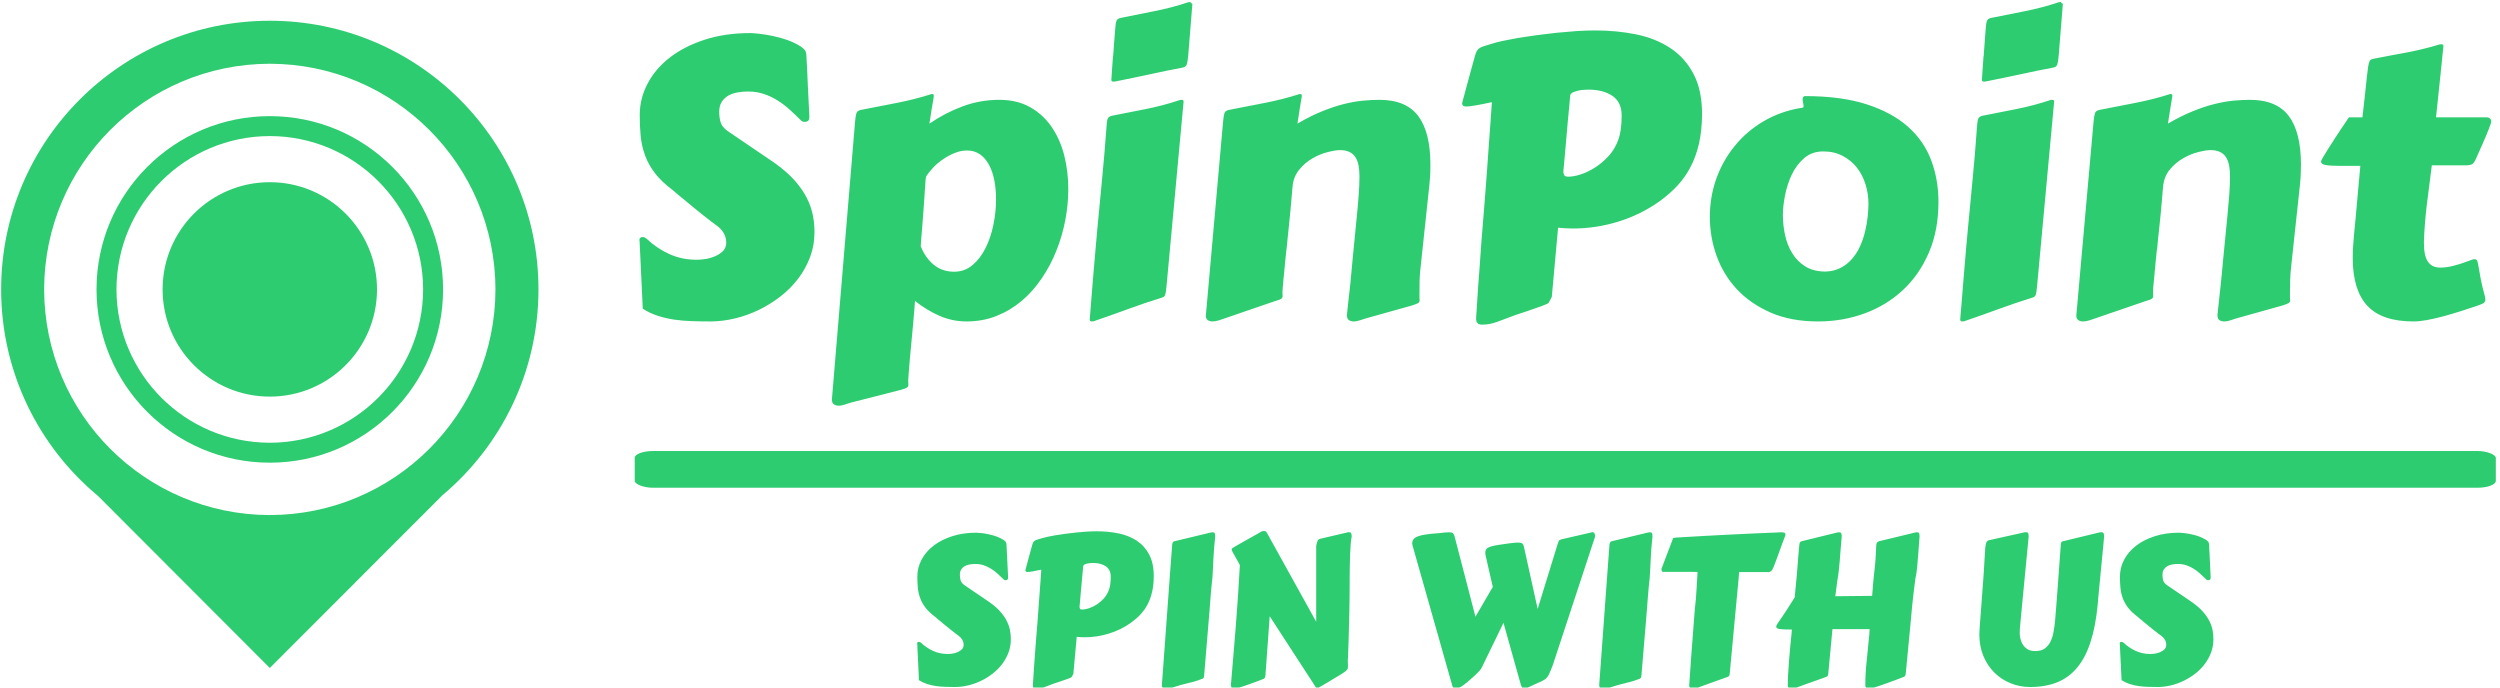 <svg xmlns="http://www.w3.org/2000/svg" version="1.1" xmlns:xlink="http://www.w3.org/1999/xlink" xmlns:svgjs="http://svgjs.dev/svgjs" width="2000" height="550" viewBox="0 0 2000 550"><g transform="matrix(1,0,0,1,-1.212,0.489)"><svg viewBox="0 0 396 109" data-background-color="#ffffff" preserveAspectRatio="xMidYMid meet" height="550" width="2000" xmlns="http://www.w3.org/2000/svg" xmlns:xlink="http://www.w3.org/1999/xlink"><g id="tight-bounds" transform="matrix(1,0,0,1,0.24,-0.097)"><svg viewBox="0 0 395.52 109.194" height="109.194" width="395.52"><g><svg viewBox="0 0 532.818 147.098" height="109.194" width="395.52"><g transform="matrix(1,0,0,1,135.32,0)"><svg viewBox="0 0 397.498 147.098" height="147.098" width="397.498"><g id="textblocktransform"><svg viewBox="0 0 397.498 147.098" height="147.098" width="397.498" id="textblock"><g><rect width="397.498" height="7.853" x="0" y="96.325" fill="#2ecc71" opacity="1" stroke-width="0" stroke="transparent" fill-opacity="1" class="rect-qz-0" data-fill-palette-color="primary" rx="1%" id="qz-0" data-palette-color="#2ecc71"></rect></g><g transform="matrix(1,0,0,1,0.989,0)"><svg viewBox="0 0 395.52 87.075" height="87.075" width="395.52"><g transform="matrix(1,0,0,1,0,0)"><svg width="395.52" viewBox="3.83 -39.84 238.31 51.95" height="87.075" data-palette-color="#2ecc71"><g class="wordmark-text-0" data-fill-palette-color="primary" id="text-0"><path d="M4.27-0.37L3.86-9.08Q3.86-9.11 3.85-9.13 3.83-9.16 3.83-9.18L3.83-9.18Q3.83-9.59 4.27-9.59L4.27-9.59Q4.49-9.59 4.76-9.38L4.76-9.38Q6.08-8.13 7.69-7.4 9.3-6.67 11.21-6.67L11.21-6.67Q11.72-6.67 12.38-6.77 13.04-6.88 13.62-7.14 14.21-7.4 14.61-7.81 15.01-8.23 15.01-8.86L15.01-8.86Q15.01-9.57 14.67-10.13 14.33-10.69 13.77-11.08L13.77-11.08Q13.55-11.23 13.11-11.57 12.67-11.91 12.11-12.35 11.55-12.79 10.94-13.29 10.33-13.79 9.78-14.25 9.23-14.7 8.79-15.06 8.35-15.43 8.13-15.63L8.13-15.63Q6.69-16.7 5.85-17.8 5-18.9 4.57-20.09 4.13-21.29 4-22.57 3.88-23.85 3.88-25.29L3.88-25.29Q3.88-27.44 4.91-29.37 5.93-31.3 7.8-32.73 9.67-34.16 12.28-35 14.89-35.84 18.09-35.84L18.09-35.84Q18.48-35.84 19.26-35.75 20.04-35.67 20.98-35.47 21.92-35.28 22.9-34.94 23.88-34.59 24.68-34.06L24.68-34.06Q24.95-33.86 25.11-33.67 25.27-33.47 25.32-33.06L25.32-33.06Q25.44-31.08 25.51-29.16 25.59-27.25 25.71-25.1L25.71-25.1Q25.71-24.68 25.54-24.55 25.37-24.41 25.1-24.41L25.1-24.41Q24.83-24.41 24.68-24.56L24.68-24.56Q23.97-25.27 23.22-25.95 22.46-26.64 21.63-27.16 20.8-27.69 19.86-28 18.92-28.32 17.82-28.32L17.82-28.32Q17.16-28.32 16.5-28.21 15.84-28.1 15.31-27.81 14.77-27.51 14.44-27 14.11-26.49 14.11-25.71L14.11-25.71Q14.11-24.88 14.32-24.27 14.53-23.66 15.36-23.12L15.36-23.12 21.22-19.14Q22.83-17.99 23.83-16.86 24.83-15.72 25.39-14.6 25.95-13.48 26.16-12.39 26.37-11.3 26.37-10.25L26.37-10.25Q26.37-8.54 25.81-7.03 25.24-5.52 24.27-4.24 23.29-2.95 21.98-1.94 20.68-0.93 19.19-0.21 17.7 0.51 16.1 0.89 14.5 1.27 12.96 1.27L12.96 1.27Q11.77 1.27 10.61 1.23 9.45 1.2 8.35 1.04 7.25 0.88 6.23 0.55 5.2 0.22 4.27-0.37L4.27-0.37ZM40.74-17.41L40.67-17.04Q40.52-14.7 40.41-13.23 40.31-11.77 40.23-10.85 40.16-9.94 40.11-9.41 40.06-8.89 40.04-8.42L40.04-8.42Q40.6-6.96 41.7-6.04 42.8-5.13 44.33-5.13L44.33-5.13Q45.68-5.13 46.69-5.97 47.7-6.81 48.37-8.15 49.05-9.5 49.39-11.16 49.73-12.82 49.73-14.45L49.73-14.45Q49.73-15.8 49.5-16.94 49.27-18.09 48.8-18.93 48.34-19.78 47.64-20.25 46.95-20.73 45.99-20.73L45.99-20.73Q45.21-20.73 44.44-20.42 43.67-20.12 42.97-19.64 42.26-19.17 41.68-18.57 41.11-17.97 40.74-17.41L40.74-17.41ZM41.16-24.19L41.16-24.19Q43.21-25.59 45.46-26.42 47.7-27.25 50.14-27.25L50.14-27.25Q52.44-27.25 54.11-26.31 55.78-25.37 56.88-23.77 57.98-22.17 58.51-20.09 59.03-18.02 59.03-15.75L59.03-15.75Q59.03-13.77 58.64-11.74 58.25-9.72 57.49-7.82 56.74-5.93 55.61-4.27 54.49-2.61 53.04-1.38 51.58-0.15 49.8 0.56 48.02 1.27 45.94 1.27L45.94 1.27Q44.11 1.27 42.44 0.54 40.77-0.2 39.3-1.37L39.3-1.37Q39.3-1.25 39.24-0.48 39.18 0.29 39.08 1.39 38.99 2.49 38.86 3.75 38.74 5 38.64 6.1 38.55 7.2 38.49 7.97 38.43 8.74 38.43 8.86L38.43 8.86Q38.43 9.06 38.44 9.19 38.45 9.33 38.45 9.45L38.45 9.45Q38.45 9.64 38.27 9.78 38.08 9.91 37.45 10.08L37.45 10.08 31.03 11.72Q30.76 11.79 30.32 11.95 29.88 12.11 29.47 12.11L29.47 12.11Q29.12 12.11 28.87 11.94 28.61 11.77 28.61 11.3L28.61 11.3 31.59-24.44Q31.66-25.24 31.77-25.55 31.88-25.85 32.32-25.95L32.32-25.95Q34.54-26.39 36.89-26.84 39.23-27.29 41.45-28L41.45-28Q41.65-28 41.68-27.94 41.72-27.88 41.72-27.76L41.72-27.76Q41.72-27.71 41.71-27.61 41.7-27.51 41.64-27.17 41.57-26.83 41.46-26.14 41.35-25.44 41.16-24.19ZM62.74-10.35L62.74-10.35Q63.06-13.7 63.37-16.97 63.69-20.24 63.94-23.68L63.94-23.68Q63.98-24.49 64.09-24.79 64.2-25.1 64.64-25.2L64.64-25.2Q66.72-25.61 68.99-26.06 71.26-26.51 73.38-27.22L73.38-27.22Q73.46-27.25 73.6-27.25L73.6-27.25Q73.87-27.25 73.87-27.05L73.87-27.05 71.67-3.27Q71.6-2.47 71.5-2.16 71.41-1.86 70.97-1.76L70.97-1.76Q68.89-1.12 66.77-0.34 64.64 0.44 62.28 1.25L62.28 1.25Q62.2 1.27 62.06 1.27L62.06 1.27Q61.79 1.27 61.79 1.03L61.79 1.03Q61.79 1 61.84 0.37 61.88-0.27 61.97-1.27 62.06-2.27 62.15-3.52 62.25-4.76 62.36-6.01 62.47-7.25 62.57-8.4 62.67-9.55 62.74-10.35ZM64.57-29.83L64.57-29.83Q64.64-30.88 64.68-31.45 64.72-32.01 64.74-32.29 64.77-32.57 64.77-32.64 64.77-32.71 64.78-32.75 64.79-32.79 64.8-32.9 64.81-33.01 64.84-33.36 64.86-33.72 64.91-34.4 64.96-35.08 65.06-36.28L65.06-36.28Q65.11-37.08 65.22-37.39 65.33-37.7 65.77-37.79L65.77-37.79Q67.84-38.21 70.11-38.66 72.38-39.11 74.51-39.82L74.51-39.82Q74.58-39.84 74.73-39.84L74.73-39.84Q74.8-39.7 74.92-39.65L74.92-39.65 75-39.6 74.46-32.91Q74.38-32.1 74.27-31.79 74.16-31.47 73.75-31.4L73.75-31.4Q71.67-31.01 69.55-30.54 67.43-30.08 65.06-29.61L65.06-29.61Q64.99-29.59 64.84-29.59L64.84-29.59Q64.57-29.59 64.57-29.83ZM103.24-0.78L97.31 0.88Q97.04 0.95 96.6 1.11 96.16 1.27 95.74 1.27L95.74 1.27Q95.4 1.27 95.15 1.1 94.89 0.93 94.89 0.51L94.89 0.51 94.89 0.37Q95.04-0.95 95.13-1.87 95.23-2.78 95.32-3.53 95.4-4.27 95.46-5.02 95.52-5.76 95.62-6.75 95.72-7.74 95.85-9.09 95.99-10.45 96.18-12.48L96.18-12.48Q96.31-13.72 96.4-15.01 96.5-16.31 96.5-17.41L96.5-17.41Q96.5-18.14 96.39-18.76 96.28-19.38 96-19.84 95.72-20.29 95.23-20.53 94.74-20.78 93.99-20.78L93.99-20.78Q93.43-20.78 92.44-20.53 91.45-20.29 90.47-19.73 89.49-19.17 88.74-18.25 87.98-17.33 87.88-15.99L87.88-15.99Q87.74-14.18 87.61-12.9 87.49-11.62 87.39-10.73 87.3-9.84 87.24-9.28 87.18-8.72 87.15-8.33L87.15-8.33Q87.13-8.23 87.08-7.79 87.03-7.35 86.97-6.74 86.91-6.13 86.85-5.44 86.78-4.76 86.72-4.15 86.66-3.54 86.63-3.1 86.59-2.66 86.59-2.56L86.59-2.56Q86.59-2.37 86.6-2.23 86.61-2.1 86.61-1.98L86.61-1.98Q86.61-1.78 86.43-1.65 86.25-1.51 85.61-1.34L85.61-1.34 79.14 0.88Q78.87 0.98 78.43 1.12 78 1.27 77.58 1.27L77.58 1.27Q77.24 1.27 76.98 1.1 76.73 0.93 76.73 0.51L76.73 0.51 78.95-24.44Q79.02-25.24 79.13-25.55 79.24-25.85 79.68-25.95L79.68-25.95Q81.9-26.39 84.25-26.84 86.59-27.29 88.81-28L88.81-28Q89.01-28 89.04-27.94 89.08-27.88 89.08-27.76L89.08-27.76Q89.08-27.71 89.07-27.61 89.06-27.51 88.99-27.17 88.93-26.83 88.82-26.14 88.71-25.44 88.52-24.19L88.52-24.19Q90.2-25.17 91.68-25.77 93.16-26.37 94.46-26.7 95.77-27.03 96.92-27.14 98.06-27.25 99.06-27.25L99.06-27.25Q102.51-27.25 104.07-25.16 105.63-23.07 105.63-18.9L105.63-18.9Q105.63-18.31 105.61-17.69 105.58-17.07 105.51-16.41L105.51-16.41 104.39-5.91Q104.26-4.88 104.24-4.02 104.22-3.15 104.22-2L104.22-2Q104.22-1.81 104.23-1.67 104.24-1.54 104.24-1.44L104.24-1.44Q104.24-1.22 104.06-1.1 103.87-0.98 103.24-0.78L103.24-0.78ZM140.59-25.37L140.59-25.37Q140.57-23.27 140.19-21.61 139.81-19.95 139.11-18.62 138.42-17.29 137.43-16.22 136.44-15.16 135.17-14.23L135.17-14.23Q132.73-12.48 129.82-11.58 126.92-10.69 123.99-10.69L123.99-10.69Q123.5-10.69 123.02-10.72 122.55-10.74 122.06-10.79L122.06-10.79 121.25-1.88 120.84-1.12Q120.79-1.03 120.01-0.73 119.23-0.44 118.06-0.05L118.06-0.05 116.52 0.46Q115.79 0.73 115.22 0.95 114.66 1.17 114.17 1.34 113.69 1.51 113.22 1.6 112.76 1.68 112.25 1.68L112.25 1.68Q111.9 1.68 111.71 1.51 111.51 1.34 111.51 0.85L111.51 0.85 111.78-3.32Q111.86-4.57 111.97-5.82 112.07-7.08 112.17-8.69L112.17-8.69 112.64-14.53Q112.78-16.31 112.91-18.09 113.03-19.87 113.15-21.48 113.27-23.1 113.37-24.5 113.47-25.9 113.54-26.95L113.54-26.95Q112.22-26.66 111.43-26.53 110.63-26.39 110.22-26.39L110.22-26.39Q109.71-26.39 109.71-26.83L109.71-26.83Q110.05-28.03 110.34-29.17L110.34-29.17Q110.61-30.15 110.89-31.19 111.17-32.23 111.37-32.93L111.37-32.93Q111.49-33.37 111.65-33.61 111.81-33.84 112.06-33.97 112.32-34.11 112.72-34.22 113.12-34.33 113.71-34.52L113.71-34.52Q114.17-34.67 115.02-34.85 115.86-35.03 116.95-35.22 118.03-35.4 119.3-35.57 120.57-35.74 121.88-35.88 123.18-36.01 124.45-36.1 125.72-36.18 126.85-36.18L126.85-36.18Q129.63-36.18 132.12-35.67 134.61-35.16 136.49-33.92 138.37-32.69 139.48-30.6 140.59-28.52 140.59-25.37ZM122.74-18.04L122.74-18.04Q122.74-17.77 122.84-17.57 122.94-17.36 123.38-17.36L123.38-17.36Q124.06-17.36 125-17.66 125.94-17.97 126.88-18.58 127.82-19.19 128.63-20.09 129.43-21 129.85-22.22L129.85-22.22Q130.02-22.71 130.13-23.46 130.24-24.22 130.24-25.24L130.24-25.24Q130.24-26.95 129.05-27.76 127.87-28.56 125.97-28.56L125.97-28.56Q125.65-28.56 125.25-28.53 124.84-28.49 124.49-28.39 124.14-28.3 123.89-28.16 123.65-28.03 123.62-27.81L123.62-27.81 123.57-27.27Q123.55-26.95 123.48-26.23 123.4-25.51 123.32-24.58 123.23-23.66 123.15-22.63 123.06-21.61 122.98-20.68 122.89-19.75 122.83-19.04 122.77-18.33 122.74-18.04ZM155.51 1.27L155.51 1.27Q152.06 1.27 149.46 0.15 146.86-0.98 145.1-2.84 143.35-4.71 142.47-7.14 141.59-9.57 141.59-12.18L141.59-12.18Q141.59-14.79 142.44-17.15 143.3-19.51 144.84-21.37 146.37-23.24 148.52-24.5 150.67-25.76 153.26-26.2L153.26-26.2Q153.65-26.22 153.65-26.37L153.65-26.37Q153.65-26.64 153.59-26.87 153.53-27.1 153.53-27.27L153.53-27.27Q153.53-27.54 153.63-27.64 153.72-27.73 153.84-27.73L153.84-27.73Q158.51-27.73 161.78-26.67 165.05-25.61 167.1-23.78 169.15-21.95 170.08-19.46 171.01-16.97 171.01-14.11L171.01-14.11Q171.01-10.47 169.79-7.62 168.57-4.76 166.45-2.78 164.34-0.81 161.52 0.23 158.7 1.27 155.51 1.27ZM150.99-12.45L150.99-12.45Q150.99-11.13 151.27-9.84 151.55-8.54 152.2-7.5 152.84-6.45 153.89-5.8 154.94-5.15 156.51-5.15L156.51-5.15Q157.63-5.2 158.47-5.65 159.31-6.1 159.92-6.82 160.53-7.54 160.94-8.45 161.34-9.35 161.57-10.31 161.8-11.28 161.9-12.21 162-13.13 162-13.89L162-13.89Q162-15.16 161.62-16.38 161.24-17.6 160.51-18.53 159.78-19.46 158.69-20.03 157.6-20.61 156.19-20.61L156.19-20.61Q154.72-20.61 153.72-19.74 152.72-18.87 152.12-17.6 151.53-16.33 151.26-14.93 150.99-13.53 150.99-12.45ZM174.77-10.35L174.77-10.35Q175.08-13.7 175.4-16.97 175.72-20.24 175.96-23.68L175.96-23.68Q176.01-24.49 176.12-24.79 176.23-25.1 176.67-25.2L176.67-25.2Q178.74-25.61 181.02-26.06 183.29-26.51 185.41-27.22L185.41-27.22Q185.48-27.25 185.63-27.25L185.63-27.25Q185.9-27.25 185.9-27.05L185.9-27.05 183.7-3.27Q183.63-2.47 183.53-2.16 183.43-1.86 182.99-1.76L182.99-1.76Q180.92-1.12 178.79-0.34 176.67 0.44 174.3 1.25L174.3 1.25Q174.23 1.27 174.08 1.27L174.08 1.27Q173.81 1.27 173.81 1.03L173.81 1.03Q173.81 1 173.86 0.37 173.91-0.27 174-1.27 174.08-2.27 174.18-3.52 174.28-4.76 174.39-6.01 174.5-7.25 174.59-8.4 174.69-9.55 174.77-10.35ZM176.6-29.83L176.6-29.83Q176.67-30.88 176.71-31.45 176.74-32.01 176.77-32.29 176.79-32.57 176.79-32.64 176.79-32.71 176.8-32.75 176.82-32.79 176.83-32.9 176.84-33.01 176.86-33.36 176.89-33.72 176.94-34.4 176.99-35.08 177.08-36.28L177.08-36.28Q177.13-37.08 177.24-37.39 177.35-37.7 177.79-37.79L177.79-37.79Q179.87-38.21 182.14-38.66 184.41-39.11 186.53-39.82L186.53-39.82Q186.61-39.84 186.75-39.84L186.75-39.84Q186.83-39.7 186.95-39.65L186.95-39.65 187.02-39.6 186.48-32.91Q186.41-32.1 186.3-31.79 186.19-31.47 185.78-31.4L185.78-31.4Q183.7-31.01 181.58-30.54 179.45-30.08 177.08-29.61L177.08-29.61Q177.01-29.59 176.86-29.59L176.86-29.59Q176.6-29.59 176.6-29.83ZM215.27-0.78L209.33 0.88Q209.06 0.95 208.63 1.11 208.19 1.27 207.77 1.27L207.77 1.27Q207.43 1.27 207.17 1.1 206.92 0.93 206.92 0.51L206.92 0.51 206.92 0.37Q207.06-0.95 207.16-1.87 207.26-2.78 207.34-3.53 207.43-4.27 207.49-5.02 207.55-5.76 207.65-6.75 207.75-7.74 207.88-9.09 208.01-10.45 208.21-12.48L208.21-12.48Q208.33-13.72 208.43-15.01 208.53-16.31 208.53-17.41L208.53-17.41Q208.53-18.14 208.42-18.76 208.31-19.38 208.03-19.84 207.75-20.29 207.26-20.53 206.77-20.78 206.01-20.78L206.01-20.78Q205.45-20.78 204.46-20.53 203.47-20.29 202.5-19.73 201.52-19.17 200.76-18.25 200.01-17.33 199.91-15.99L199.91-15.99Q199.76-14.18 199.64-12.9 199.52-11.62 199.42-10.73 199.32-9.84 199.26-9.28 199.2-8.72 199.18-8.33L199.18-8.33Q199.15-8.23 199.1-7.79 199.05-7.35 198.99-6.74 198.93-6.13 198.87-5.44 198.81-4.76 198.75-4.15 198.69-3.54 198.65-3.1 198.62-2.66 198.62-2.56L198.62-2.56Q198.62-2.37 198.63-2.23 198.64-2.1 198.64-1.98L198.64-1.98Q198.64-1.78 198.46-1.65 198.27-1.51 197.64-1.34L197.64-1.34 191.17 0.88Q190.9 0.98 190.46 1.12 190.02 1.27 189.61 1.27L189.61 1.27Q189.26 1.27 189.01 1.1 188.75 0.93 188.75 0.51L188.75 0.51 190.97-24.44Q191.05-25.24 191.16-25.55 191.27-25.85 191.71-25.95L191.71-25.95Q193.93-26.39 196.27-26.84 198.62-27.29 200.84-28L200.84-28Q201.03-28 201.07-27.94 201.11-27.88 201.11-27.76L201.11-27.76Q201.11-27.71 201.09-27.61 201.08-27.51 201.02-27.17 200.96-26.83 200.85-26.14 200.74-25.44 200.54-24.19L200.54-24.19Q202.23-25.17 203.71-25.77 205.18-26.37 206.49-26.7 207.8-27.03 208.94-27.14 210.09-27.25 211.09-27.25L211.09-27.25Q214.53-27.25 216.1-25.16 217.66-23.07 217.66-18.9L217.66-18.9Q217.66-18.31 217.63-17.69 217.61-17.07 217.54-16.41L217.54-16.41 216.41-5.91Q216.29-4.88 216.27-4.02 216.24-3.15 216.24-2L216.24-2Q216.24-1.81 216.25-1.67 216.27-1.54 216.27-1.44L216.27-1.44Q216.27-1.22 216.08-1.1 215.9-0.98 215.27-0.78L215.27-0.78ZM239.04-18.82L234.5-18.82Q234.16-16.26 233.85-13.71 233.55-11.16 233.48-8.94L233.48-8.94Q233.48-7.98 233.62-7.35 233.77-6.71 234.05-6.35 234.33-5.98 234.72-5.82 235.11-5.66 235.6-5.66L235.6-5.66Q236.38-5.66 237.31-5.9 238.24-6.13 239.16-6.49L239.16-6.49Q239.46-6.62 239.67-6.68 239.87-6.74 240.02-6.74L240.02-6.74Q240.26-6.74 240.35-6.52 240.43-6.3 240.52-5.75 240.61-5.2 240.78-4.27 240.95-3.34 241.34-1.93L241.34-1.93Q241.36-1.81 241.37-1.72 241.39-1.64 241.39-1.56L241.39-1.56Q241.39-1.22 241.13-1.07 240.87-0.93 240.29-0.73L240.29-0.73Q239.29-0.39 238.18-0.04 237.06 0.32 235.98 0.61 234.89 0.9 233.89 1.09 232.89 1.27 232.13 1.27L232.13 1.27Q228.06 1.27 226.19-0.76 224.32-2.78 224.32-6.93L224.32-6.93Q224.32-7.64 224.37-8.39 224.42-9.13 224.49-9.94L224.49-9.94Q224.74-12.38 224.92-14.56 225.1-16.75 225.3-18.75L225.3-18.75 222.73-18.75Q221.42-18.75 220.83-18.86 220.24-18.97 220.24-19.31L220.24-19.31Q220.24-19.41 220.49-19.84 220.73-20.26 221.11-20.86 221.49-21.46 221.93-22.14 222.37-22.83 222.77-23.43 223.17-24.02 223.47-24.46 223.76-24.9 223.83-25L223.83-25 225.57-25Q225.79-26.86 225.92-28.11 226.05-29.37 226.14-30.2 226.23-31.03 226.3-31.48 226.37-31.93 226.46-32.15 226.54-32.37 226.68-32.43 226.81-32.5 227.03-32.54L227.03-32.54Q228.13-32.76 229.15-32.95 230.18-33.13 231.21-33.33 232.23-33.52 233.29-33.78 234.36-34.03 235.5-34.38L235.5-34.38Q235.58-34.38 235.6-34.39 235.62-34.4 235.7-34.4L235.7-34.4Q235.99-34.4 235.99-34.2L235.99-34.2 235.99-34.16Q235.87-32.81 235.61-30.42 235.36-28.03 235.04-25L235.04-25 241.58-25Q241.78-25 241.96-24.87 242.14-24.73 242.14-24.41L242.14-24.41Q242.14-24.29 241.85-23.54 241.56-22.78 241.02-21.56L241.02-21.56 240.14-19.58Q239.97-19.21 239.79-19.04 239.6-18.87 239.04-18.82L239.04-18.82Z" fill="#2ecc71" data-fill-palette-color="primary"></path></g></svg></g></svg></g><g transform="matrix(1,0,0,1,60.317,113.428)"><svg viewBox="0 0 276.864 33.67" height="33.67" width="276.864"><g transform="matrix(1,0,0,1,0,0)"><svg width="276.864" viewBox="3.83 -36.23 311.74 37.91" height="33.67" data-palette-color="#2ecc71"><path d="M4.27-0.37L3.86-9.08Q3.86-9.11 3.85-9.13 3.83-9.16 3.83-9.18L3.83-9.18Q3.83-9.59 4.27-9.59L4.27-9.59Q4.49-9.59 4.76-9.38L4.76-9.38Q6.08-8.13 7.69-7.4 9.3-6.67 11.21-6.67L11.21-6.67Q11.72-6.67 12.38-6.77 13.04-6.88 13.62-7.14 14.21-7.4 14.61-7.81 15.01-8.23 15.01-8.86L15.01-8.86Q15.01-9.57 14.67-10.13 14.33-10.69 13.77-11.08L13.77-11.08Q13.55-11.23 13.11-11.57 12.67-11.91 12.11-12.35 11.55-12.79 10.94-13.29 10.33-13.79 9.78-14.25 9.23-14.7 8.79-15.06 8.35-15.43 8.13-15.63L8.13-15.63Q6.69-16.7 5.85-17.8 5-18.9 4.57-20.09 4.13-21.29 4-22.57 3.88-23.85 3.88-25.29L3.88-25.29Q3.88-27.44 4.91-29.37 5.93-31.3 7.8-32.73 9.67-34.16 12.28-35 14.89-35.84 18.09-35.84L18.09-35.84Q18.48-35.84 19.26-35.75 20.04-35.67 20.98-35.47 21.92-35.28 22.9-34.94 23.88-34.59 24.68-34.06L24.68-34.06Q24.95-33.86 25.11-33.67 25.27-33.47 25.32-33.06L25.32-33.06Q25.44-31.08 25.51-29.16 25.59-27.25 25.71-25.1L25.71-25.1Q25.71-24.68 25.54-24.55 25.37-24.41 25.1-24.41L25.1-24.41Q24.83-24.41 24.68-24.56L24.68-24.56Q23.97-25.27 23.22-25.95 22.46-26.64 21.63-27.16 20.8-27.69 19.86-28 18.92-28.32 17.82-28.32L17.82-28.32Q17.16-28.32 16.5-28.21 15.84-28.1 15.31-27.81 14.77-27.51 14.44-27 14.11-26.49 14.11-25.71L14.11-25.71Q14.11-24.88 14.32-24.27 14.53-23.66 15.36-23.12L15.36-23.12 21.22-19.14Q22.83-17.99 23.83-16.86 24.83-15.72 25.39-14.6 25.95-13.48 26.16-12.39 26.37-11.3 26.37-10.25L26.37-10.25Q26.37-8.54 25.81-7.03 25.24-5.52 24.27-4.24 23.29-2.95 21.98-1.94 20.68-0.93 19.19-0.21 17.7 0.51 16.1 0.89 14.5 1.27 12.96 1.27L12.96 1.27Q11.77 1.27 10.61 1.23 9.45 1.2 8.35 1.04 7.25 0.88 6.23 0.55 5.2 0.22 4.27-0.37L4.27-0.37ZM60.74-25.37L60.74-25.37Q60.72-23.27 60.34-21.61 59.96-19.95 59.26-18.62 58.57-17.29 57.58-16.22 56.59-15.16 55.32-14.23L55.32-14.23Q52.88-12.48 49.97-11.58 47.07-10.69 44.14-10.69L44.14-10.69Q43.65-10.69 43.17-10.72 42.7-10.74 42.21-10.79L42.21-10.79 41.4-1.88 40.99-1.12Q40.94-1.03 40.16-0.73 39.38-0.44 38.21-0.05L38.21-0.05 36.67 0.46Q35.94 0.73 35.37 0.95 34.81 1.17 34.32 1.34 33.84 1.51 33.37 1.6 32.91 1.68 32.39 1.68L32.39 1.68Q32.05 1.68 31.86 1.51 31.66 1.34 31.66 0.85L31.66 0.85 31.93-3.32Q32-4.57 32.11-5.82 32.22-7.08 32.32-8.69L32.32-8.69 32.79-14.53Q32.93-16.31 33.05-18.09 33.18-19.87 33.3-21.48 33.42-23.1 33.52-24.5 33.62-25.9 33.69-26.95L33.69-26.95Q32.37-26.66 31.58-26.53 30.78-26.39 30.37-26.39L30.37-26.39Q29.86-26.39 29.86-26.83L29.86-26.83Q30.2-28.03 30.49-29.17L30.49-29.17Q30.76-30.15 31.04-31.19 31.32-32.23 31.52-32.93L31.52-32.93Q31.64-33.37 31.8-33.61 31.96-33.84 32.21-33.97 32.47-34.11 32.87-34.22 33.27-34.33 33.86-34.52L33.86-34.52Q34.32-34.67 35.17-34.85 36.01-35.03 37.09-35.22 38.18-35.4 39.45-35.57 40.72-35.74 42.03-35.88 43.33-36.01 44.6-36.1 45.87-36.18 46.99-36.18L46.99-36.18Q49.78-36.18 52.27-35.67 54.76-35.16 56.64-33.92 58.52-32.69 59.63-30.6 60.74-28.52 60.74-25.37ZM42.89-18.04L42.89-18.04Q42.89-17.77 42.99-17.57 43.09-17.36 43.53-17.36L43.53-17.36Q44.21-17.36 45.15-17.66 46.09-17.97 47.03-18.58 47.97-19.19 48.78-20.09 49.58-21 50-22.22L50-22.22Q50.17-22.71 50.28-23.46 50.39-24.22 50.39-25.24L50.39-25.24Q50.39-26.95 49.2-27.76 48.02-28.56 46.12-28.56L46.12-28.56Q45.8-28.56 45.4-28.53 44.99-28.49 44.64-28.39 44.28-28.3 44.04-28.16 43.8-28.03 43.77-27.81L43.77-27.81 43.72-27.27Q43.7-26.95 43.63-26.23 43.55-25.51 43.47-24.58 43.38-23.66 43.3-22.63 43.21-21.61 43.12-20.68 43.04-19.75 42.98-19.04 42.92-18.33 42.89-18.04ZM62.69 0.78L62.69 0.78 63.91-15.92Q64.52-24.32 64.81-28.25 65.11-32.18 65.11-32.15L65.11-32.15Q65.13-32.59 65.16-32.89 65.18-33.18 65.25-33.37 65.33-33.57 65.45-33.67 65.57-33.76 65.82-33.81L65.82-33.81 74.26-35.84Q74.58-35.94 74.92-35.94L74.92-35.94Q75.26-35.94 75.39-35.73 75.51-35.52 75.51-34.89L75.51-34.89Q75.34-33.37 75.24-32.06 75.14-30.74 75.08-29.54 75.02-28.34 74.97-27.23 74.92-26.12 74.85-25.02L74.85-25.02Q74.7-23.83 74.59-22.63 74.48-21.44 74.38-20.15 74.29-18.87 74.18-17.44 74.07-16.02 73.92-14.33L73.92-14.33 72.85-1.46Q72.82-1.25 72.76-1.04 72.7-0.83 72.43-0.71L72.43-0.71Q72.41-0.71 72.14-0.61 71.87-0.51 71.43-0.35 70.99-0.2 70.41-0.02 69.82 0.15 69.16 0.29L69.16 0.29Q68.06 0.54 67.24 0.78 66.43 1.03 65.79 1.23 65.16 1.44 64.62 1.56 64.08 1.68 63.54 1.68L63.54 1.68Q63.18 1.68 62.93 1.49 62.69 1.29 62.69 0.78ZM99.8-14.43L99.8-32.71Q99.99-33.52 100.14-33.89 100.29-34.25 100.77-34.38L100.77-34.38 107.1-35.86Q107.39-35.96 107.73-35.96L107.73-35.96Q108.05-35.96 108.2-35.74 108.34-35.52 108.34-34.91L108.34-34.91Q108.2-34.33 108.1-33.12 108-31.91 107.95-30.47 107.9-29.03 107.88-27.58 107.85-26.12 107.85-25.05L107.85-25.05 107.85-23.71Q107.85-22.19 107.83-20.41 107.81-18.63 107.77-16.8 107.73-14.97 107.68-13.18 107.63-11.4 107.59-9.84L107.59-9.84 107.44-5.66Q107.41-5.54 107.41-5.44 107.41-5.35 107.41-5.25L107.41-5.25 107.41-4.88Q107.41-4.47 107.43-4.19 107.44-3.91 107.44-3.69L107.44-3.69Q107.44-3.44 107.4-3.25 107.37-3.05 107.22-2.87 107.07-2.69 106.82-2.49 106.56-2.29 106.12-2L106.12-2Q105.88-1.83 105.31-1.5 104.75-1.17 104.07-0.76 103.39-0.34 102.65 0.1 101.92 0.54 101.31 0.89 100.7 1.25 100.32 1.46 99.94 1.68 99.94 1.68L99.94 1.68 88.62-15.75 87.59-1.46Q87.57-1.27 87.5-1.05 87.44-0.83 87.18-0.71L87.18-0.71Q86.96-0.61 86.42-0.4 85.88-0.2 85.16 0.07 84.44 0.34 83.65 0.62 82.85 0.9 82.15 1.14 81.44 1.37 80.89 1.51 80.34 1.66 80.14 1.66L80.14 1.66Q79.78 1.66 79.53 1.46 79.29 1.27 79.29 0.76L79.29 0.76Q79.53-2.29 79.85-5.9 80.17-9.5 80.46-13.28 80.75-17.07 81.01-20.84 81.27-24.61 81.44-28L81.44-28Q81.44-28.1 81.13-28.65 80.83-29.2 80.45-29.85 80.07-30.49 79.77-31.07 79.46-31.64 79.46-31.79L79.46-31.79Q79.46-31.96 79.64-32.1 79.83-32.25 80.24-32.5L80.24-32.5 86.76-36.18Q86.83-36.18 86.97-36.21 87.1-36.23 87.2-36.23L87.2-36.23Q87.47-36.23 87.63-36.17 87.79-36.11 87.96-35.79L87.96-35.79 99.8-14.43ZM153.06-17.5L157.87-33.13Q158-33.57 158.14-33.85 158.29-34.13 158.8-34.25L158.8-34.25 166-35.91Q166.05-35.91 166.13-35.94 166.2-35.96 166.25-35.96L166.25-35.96Q166.59-35.96 166.72-35.67 166.86-35.38 166.86-35.11L166.86-35.11Q166.86-35.06 166.85-34.91 166.83-34.77 166.81-34.72L166.81-34.72 156.7-4Q156.31-3 156.05-2.38 155.8-1.76 155.54-1.35 155.29-0.95 154.96-0.68 154.63-0.42 154.08-0.15 153.53 0.12 152.7 0.48 151.87 0.83 150.6 1.44L150.6 1.44Q150.16 1.66 149.91 1.66L149.91 1.66Q149.52 1.66 149.33 1.37 149.13 1.07 149.01 0.71L149.01 0.71 144.84-14.16 139.61-3.39Q139.49-3.1 139.05-2.61 138.61-2.12 138.06-1.61 137.51-1.1 136.96-0.62 136.41-0.15 136.07 0.15L136.07 0.15Q135.75 0.42 135.4 0.68 135.05 0.95 134.68 1.17 134.31 1.39 133.98 1.53 133.65 1.66 133.36 1.66L133.36 1.66Q132.73 1.66 132.53 0.95L132.53 0.95 123.06-32.45Q123.01-32.64 122.95-32.84 122.89-33.03 122.89-33.2L122.89-33.2Q122.89-33.81 123.18-34.23 123.47-34.64 124.21-34.94 124.94-35.23 126.16-35.41 127.38-35.6 129.26-35.72L129.26-35.72Q130.14-35.84 130.74-35.89 131.34-35.94 131.75-35.94L131.75-35.94Q132.46-35.94 132.68-35.72 132.9-35.5 133.07-34.99L133.07-34.99 138.1-15.63 142.27-22.8 140.59-30.15Q140.44-30.74 140.47-31.03L140.47-31.03Q140.47-31.59 140.76-31.93 141.05-32.28 141.74-32.5 142.42-32.71 143.53-32.89 144.64-33.06 146.25-33.28L146.25-33.28Q146.96-33.37 147.47-33.42 147.99-33.47 148.35-33.47L148.35-33.47Q149.08-33.47 149.35-33.25 149.62-33.03 149.74-32.54L149.74-32.54 153.06-17.5ZM167.86 0.78L167.86 0.78 169.08-15.92Q169.69-24.32 169.98-28.25 170.27-32.18 170.27-32.15L170.27-32.15Q170.3-32.59 170.32-32.89 170.35-33.18 170.42-33.37 170.49-33.57 170.61-33.67 170.74-33.76 170.98-33.81L170.98-33.81 179.43-35.84Q179.75-35.94 180.09-35.94L180.09-35.94Q180.43-35.94 180.55-35.73 180.67-35.52 180.67-34.89L180.67-34.89Q180.5-33.37 180.4-32.06 180.31-30.74 180.25-29.54 180.19-28.34 180.14-27.23 180.09-26.12 180.01-25.02L180.01-25.02Q179.87-23.83 179.76-22.63 179.65-21.44 179.55-20.15 179.45-18.87 179.34-17.44 179.23-16.02 179.09-14.33L179.09-14.33 178.01-1.46Q177.99-1.25 177.93-1.04 177.87-0.83 177.6-0.71L177.6-0.71Q177.57-0.71 177.3-0.61 177.04-0.51 176.6-0.35 176.16-0.2 175.57-0.02 174.99 0.15 174.33 0.29L174.33 0.29Q173.23 0.54 172.41 0.78 171.59 1.03 170.96 1.23 170.32 1.44 169.78 1.56 169.25 1.68 168.71 1.68L168.71 1.68Q168.34 1.68 168.1 1.49 167.86 1.29 167.86 0.78ZM189.51 0.88L189.51 0.78Q189.63-1 189.75-2.66 189.88-4.32 189.97-5.88L189.97-5.88 190.85-17.41Q191-18.73 191.1-19.81 191.19-20.9 191.25-21.94 191.32-22.97 191.38-24.04 191.44-25.1 191.51-26.39L191.51-26.39Q190.71-26.42 189.81-26.42 188.92-26.42 187.95-26.42L187.95-26.42 183.23-26.42Q182.97-26.42 182.9-26.62 182.84-26.83 182.84-27L182.84-27 182.84-27.17 185.53-34.23 185.5-34.33Q185.5-34.45 185.66-34.53 185.82-34.62 186.38-34.67L186.38-34.67Q189.75-34.86 192.91-35.05 196.08-35.23 199.16-35.38 202.25-35.52 205.34-35.67 208.43-35.82 211.7-35.94L211.7-35.94Q211.99-35.94 212.32-35.86 212.65-35.79 212.65-35.33L212.65-35.33Q212.65-35.28 212.63-35.23 212.6-35.18 212.6-35.13L212.6-35.13Q212.21-34.13 211.88-33.23 211.55-32.32 211.24-31.45 210.92-30.57 210.59-29.66 210.26-28.76 209.87-27.76L209.87-27.76Q209.85-27.73 209.77-27.53 209.7-27.32 209.55-27.06 209.41-26.81 209.16-26.59 208.92-26.37 208.55-26.34L208.55-26.34Q208.43-26.37 208.31-26.37 208.19-26.37 208.04-26.37L208.04-26.37 201.52-26.37Q201.4-25.12 201.29-23.73 201.18-22.34 201.03-21.02L201.03-21.02 199.25-1.95Q199.23-1.73 199.16-1.51 199.1-1.29 198.84-1.2L198.84-1.2 191.93 1.29Q191.66 1.39 191.22 1.54 190.78 1.68 190.36 1.68L190.36 1.68Q190.02 1.68 189.77 1.51 189.51 1.34 189.51 0.88L189.51 0.88ZM234.45-32.15L234.45-32.15Q234.45-33.03 234.61-33.36 234.77-33.69 235.26-33.81L235.26-33.81 243.66-35.84Q243.97-35.94 244.32-35.94L244.32-35.94Q244.66-35.94 244.78-35.73 244.9-35.52 244.9-34.89L244.9-34.89 244.61-31.05Q244.49-29.37 244.34-27.71 244.19-26.05 243.9-24.8L243.9-24.8 243.46-21.34Q243.27-19.8 243.1-18.01 242.92-16.21 242.73-13.99L242.73-13.99 241.58-1.95Q241.56-1.73 241.48-1.51 241.41-1.29 241.17-1.2L241.17-1.2Q241-1.12 240.37-0.88 239.75-0.63 238.9-0.32 238.04 0 237.06 0.35 236.09 0.71 235.21 1 234.33 1.29 233.65 1.49 232.96 1.68 232.72 1.68L232.72 1.68Q232.38 1.68 232.12 1.5 231.86 1.32 231.86 0.81L231.86 0.81Q231.86-2.15 232.21-5.24 232.55-8.33 232.82-11.38L232.82-11.38Q232.87-11.72 232.85-12.01 232.84-12.3 232.89-12.65L232.89-12.65 223.95-12.65 222.95-1.95Q222.93-1.73 222.87-1.53 222.81-1.32 222.54-1.2L222.54-1.2Q222.44-1.15 221.57-0.84 220.71-0.54 219.57-0.13 218.44 0.27 217.33 0.67 216.22 1.07 215.63 1.29L215.63 1.29Q215.34 1.42 214.91 1.55 214.48 1.68 214.07 1.68L214.07 1.68Q213.73 1.68 213.47 1.49 213.21 1.29 213.21 0.78L213.21 0.78Q213.21-0.39 213.3-1.89 213.38-3.39 213.51-5.04 213.63-6.69 213.8-8.42 213.97-10.16 214.14-11.84L214.14-11.84 214.19-12.55Q212.21-12.55 211.32-12.66 210.43-12.77 210.43-13.23L210.43-13.23Q210.43-13.55 210.8-14.06L210.8-14.06Q211.28-14.75 211.93-15.71 212.58-16.67 213.18-17.61 213.77-18.55 214.25-19.3 214.73-20.04 214.87-20.26L214.87-20.26 215.43-26.15Q215.43-26.2 215.48-26.88 215.53-27.56 215.61-28.5 215.68-29.44 215.76-30.44 215.85-31.45 215.92-32.15L215.92-32.15Q215.97-33.01 216.06-33.35 216.14-33.69 216.63-33.81L216.63-33.81 224.93-35.84Q225.25-35.94 225.59-35.94L225.59-35.94Q225.93-35.94 226.05-35.73 226.18-35.52 226.18-34.89L226.18-34.89Q226.01-33.13 225.91-31.69 225.81-30.25 225.7-29 225.59-27.76 225.47-26.64 225.35-25.51 225.13-24.34L225.13-24.34 224.64-20.56 233.5-20.65Q233.72-23.9 233.99-26.17 234.26-28.44 234.33-29.76L234.33-29.76Q234.4-31.01 234.43-31.54 234.45-32.08 234.45-32.15ZM289.28-34.91L289.28-34.91Q289.23-34.25 289.11-32.97 288.99-31.69 288.83-30.07 288.67-28.44 288.5-26.66 288.33-24.88 288.17-23.25 288.01-21.63 287.89-20.31 287.77-18.99 287.72-18.33L287.72-18.33Q287.21-13.13 285.97-9.41 284.74-5.69 282.74-3.32 280.74-0.95 277.94 0.16 275.15 1.27 271.48 1.27L271.48 1.27Q268.97 1.27 266.75 0.35 264.53-0.56 262.87-2.22 261.21-3.88 260.24-6.21 259.28-8.54 259.28-11.4L259.28-11.4Q259.28-11.77 259.34-12.73 259.4-13.7 259.51-15.09 259.62-16.48 259.75-18.25 259.89-20.02 260.03-22.02L260.03-22.02 260.33-26.07Q260.47-28.3 260.55-29.77 260.62-31.25 260.7-32.15 260.79-33.06 260.96-33.47 261.13-33.89 261.5-34.01L261.5-34.01 269.82-35.86Q270.14-35.96 270.48-35.96L270.48-35.96Q270.87-35.96 271.01-35.74 271.14-35.52 271.14-34.91L271.14-34.91 269.29-15.67Q269.24-14.82 269.12-13.82 268.99-12.82 268.99-11.77L268.99-11.77Q268.99-11.13 269.15-10.38 269.31-9.62 269.73-8.95 270.14-8.28 270.86-7.82 271.58-7.37 272.73-7.37L272.73-7.37Q274.12-7.37 274.98-7.97 275.83-8.57 276.34-9.56 276.85-10.55 277.09-11.8 277.32-13.06 277.47-14.38L277.47-14.38Q277.59-15.92 277.76-17.99 277.93-20.07 278.1-22.44L278.1-22.44 278.81-32.18Q278.86-32.62 278.87-32.91 278.88-33.2 278.93-33.4 278.98-33.59 279.14-33.69 279.3-33.79 279.64-33.84L279.64-33.84 287.96-35.86Q288.28-35.96 288.62-35.96L288.62-35.96Q288.96-35.96 289.12-35.75 289.28-35.55 289.28-34.91ZM293.48-0.37L293.06-9.08Q293.06-9.11 293.05-9.13 293.04-9.16 293.04-9.18L293.04-9.18Q293.04-9.59 293.48-9.59L293.48-9.59Q293.7-9.59 293.97-9.38L293.97-9.38Q295.29-8.13 296.9-7.4 298.51-6.67 300.41-6.67L300.41-6.67Q300.92-6.67 301.58-6.77 302.24-6.88 302.83-7.14 303.41-7.4 303.82-7.81 304.22-8.23 304.22-8.86L304.22-8.86Q304.22-9.57 303.88-10.13 303.54-10.69 302.98-11.08L302.98-11.08Q302.76-11.23 302.32-11.57 301.88-11.91 301.32-12.35 300.75-12.79 300.14-13.29 299.53-13.79 298.98-14.25 298.43-14.7 297.99-15.06 297.56-15.43 297.34-15.63L297.34-15.63Q295.9-16.7 295.05-17.8 294.21-18.9 293.77-20.09 293.33-21.29 293.21-22.57 293.09-23.85 293.09-25.29L293.09-25.29Q293.09-27.44 294.11-29.37 295.14-31.3 297.01-32.73 298.87-34.16 301.49-35 304.1-35.84 307.3-35.84L307.3-35.84Q307.69-35.84 308.47-35.75 309.25-35.67 310.19-35.47 311.13-35.28 312.11-34.94 313.08-34.59 313.89-34.06L313.89-34.06Q314.16-33.86 314.32-33.67 314.47-33.47 314.52-33.06L314.52-33.06Q314.65-31.08 314.72-29.16 314.79-27.25 314.91-25.1L314.91-25.1Q314.91-24.68 314.74-24.55 314.57-24.41 314.3-24.41L314.3-24.41Q314.04-24.41 313.89-24.56L313.89-24.56Q313.18-25.27 312.42-25.95 311.67-26.64 310.84-27.16 310.01-27.69 309.07-28 308.13-28.32 307.03-28.32L307.03-28.32Q306.37-28.32 305.71-28.21 305.05-28.1 304.51-27.81 303.98-27.51 303.65-27 303.32-26.49 303.32-25.71L303.32-25.71Q303.32-24.88 303.52-24.27 303.73-23.66 304.56-23.12L304.56-23.12 310.42-19.14Q312.03-17.99 313.03-16.86 314.04-15.72 314.6-14.6 315.16-13.48 315.37-12.39 315.57-11.3 315.57-10.25L315.57-10.25Q315.57-8.54 315.01-7.03 314.45-5.52 313.47-4.24 312.5-2.95 311.19-1.94 309.88-0.93 308.4-0.21 306.91 0.51 305.31 0.89 303.71 1.27 302.17 1.27L302.17 1.27Q300.97 1.27 299.81 1.23 298.65 1.2 297.56 1.04 296.46 0.88 295.43 0.55 294.41 0.22 293.48-0.37L293.48-0.37Z" opacity="1" transform="matrix(1,0,0,1,0,0)" fill="#2ecc71" class="slogan-text-1" data-fill-palette-color="secondary" id="text-1"></path></svg></g></svg></g></svg></g></svg></g><g transform="matrix(1,0,0,1,0,4.431)"><svg viewBox="0 0 114.764 138.237" height="138.237" width="114.764"><g><svg xmlns="http://www.w3.org/2000/svg" xmlns:xlink="http://www.w3.org/1999/xlink" version="1.1" x="0" y="0" viewBox="0 0 73.502 88.536" enable-background="new 0 0 73.502 88.536" xml:space="preserve" width="114.764" height="138.237" class="icon-icon-0" data-fill-palette-color="accent" id="icon-0"><path fill="#2ecc71" d="M13.284 65.032C5.168 58.291 0.001 48.125 0 36.751l0 0C0.003 16.453 16.452 0.003 36.751 0l0 0c20.294 0.003 36.747 16.453 36.751 36.751l0 0C73.499 48.049 68.4 58.154 60.377 64.896L36.751 88.536 13.284 65.032zM36.751 67.618c17.047-0.03 30.84-13.82 30.867-30.867l0 0c-0.027-17.05-13.82-30.839-30.867-30.869l0 0c-17.05 0.03-30.839 13.819-30.87 30.869l0 0C5.912 53.798 19.701 67.588 36.751 67.618L36.751 67.618zM13.046 36.751c0.003-13.092 10.611-23.703 23.705-23.703l0 0c13.089 0 23.7 10.611 23.703 23.703l0 0C60.451 49.843 49.84 60.453 36.751 60.453l0 0C23.657 60.453 13.049 49.843 13.046 36.751L13.046 36.751zM36.751 57.726c11.583-0.023 20.953-9.389 20.972-20.975l0 0c-0.019-11.583-9.389-20.956-20.972-20.976l0 0c-11.586 0.02-20.955 9.393-20.975 20.976l0 0C15.796 48.337 25.165 57.702 36.751 57.726L36.751 57.726zM22.085 36.751c0-8.102 6.566-14.664 14.664-14.667l0 0c8.1 0.003 14.664 6.565 14.667 14.667l0 0c-0.003 8.098-6.567 14.664-14.667 14.664l0 0C28.651 51.415 22.085 44.849 22.085 36.751L22.085 36.751z" data-fill-palette-color="accent"></path></svg></g></svg></g></svg></g><defs></defs></svg><rect width="395.52" height="109.194" fill="none" stroke="none" visibility="hidden"></rect></g></svg></g></svg>